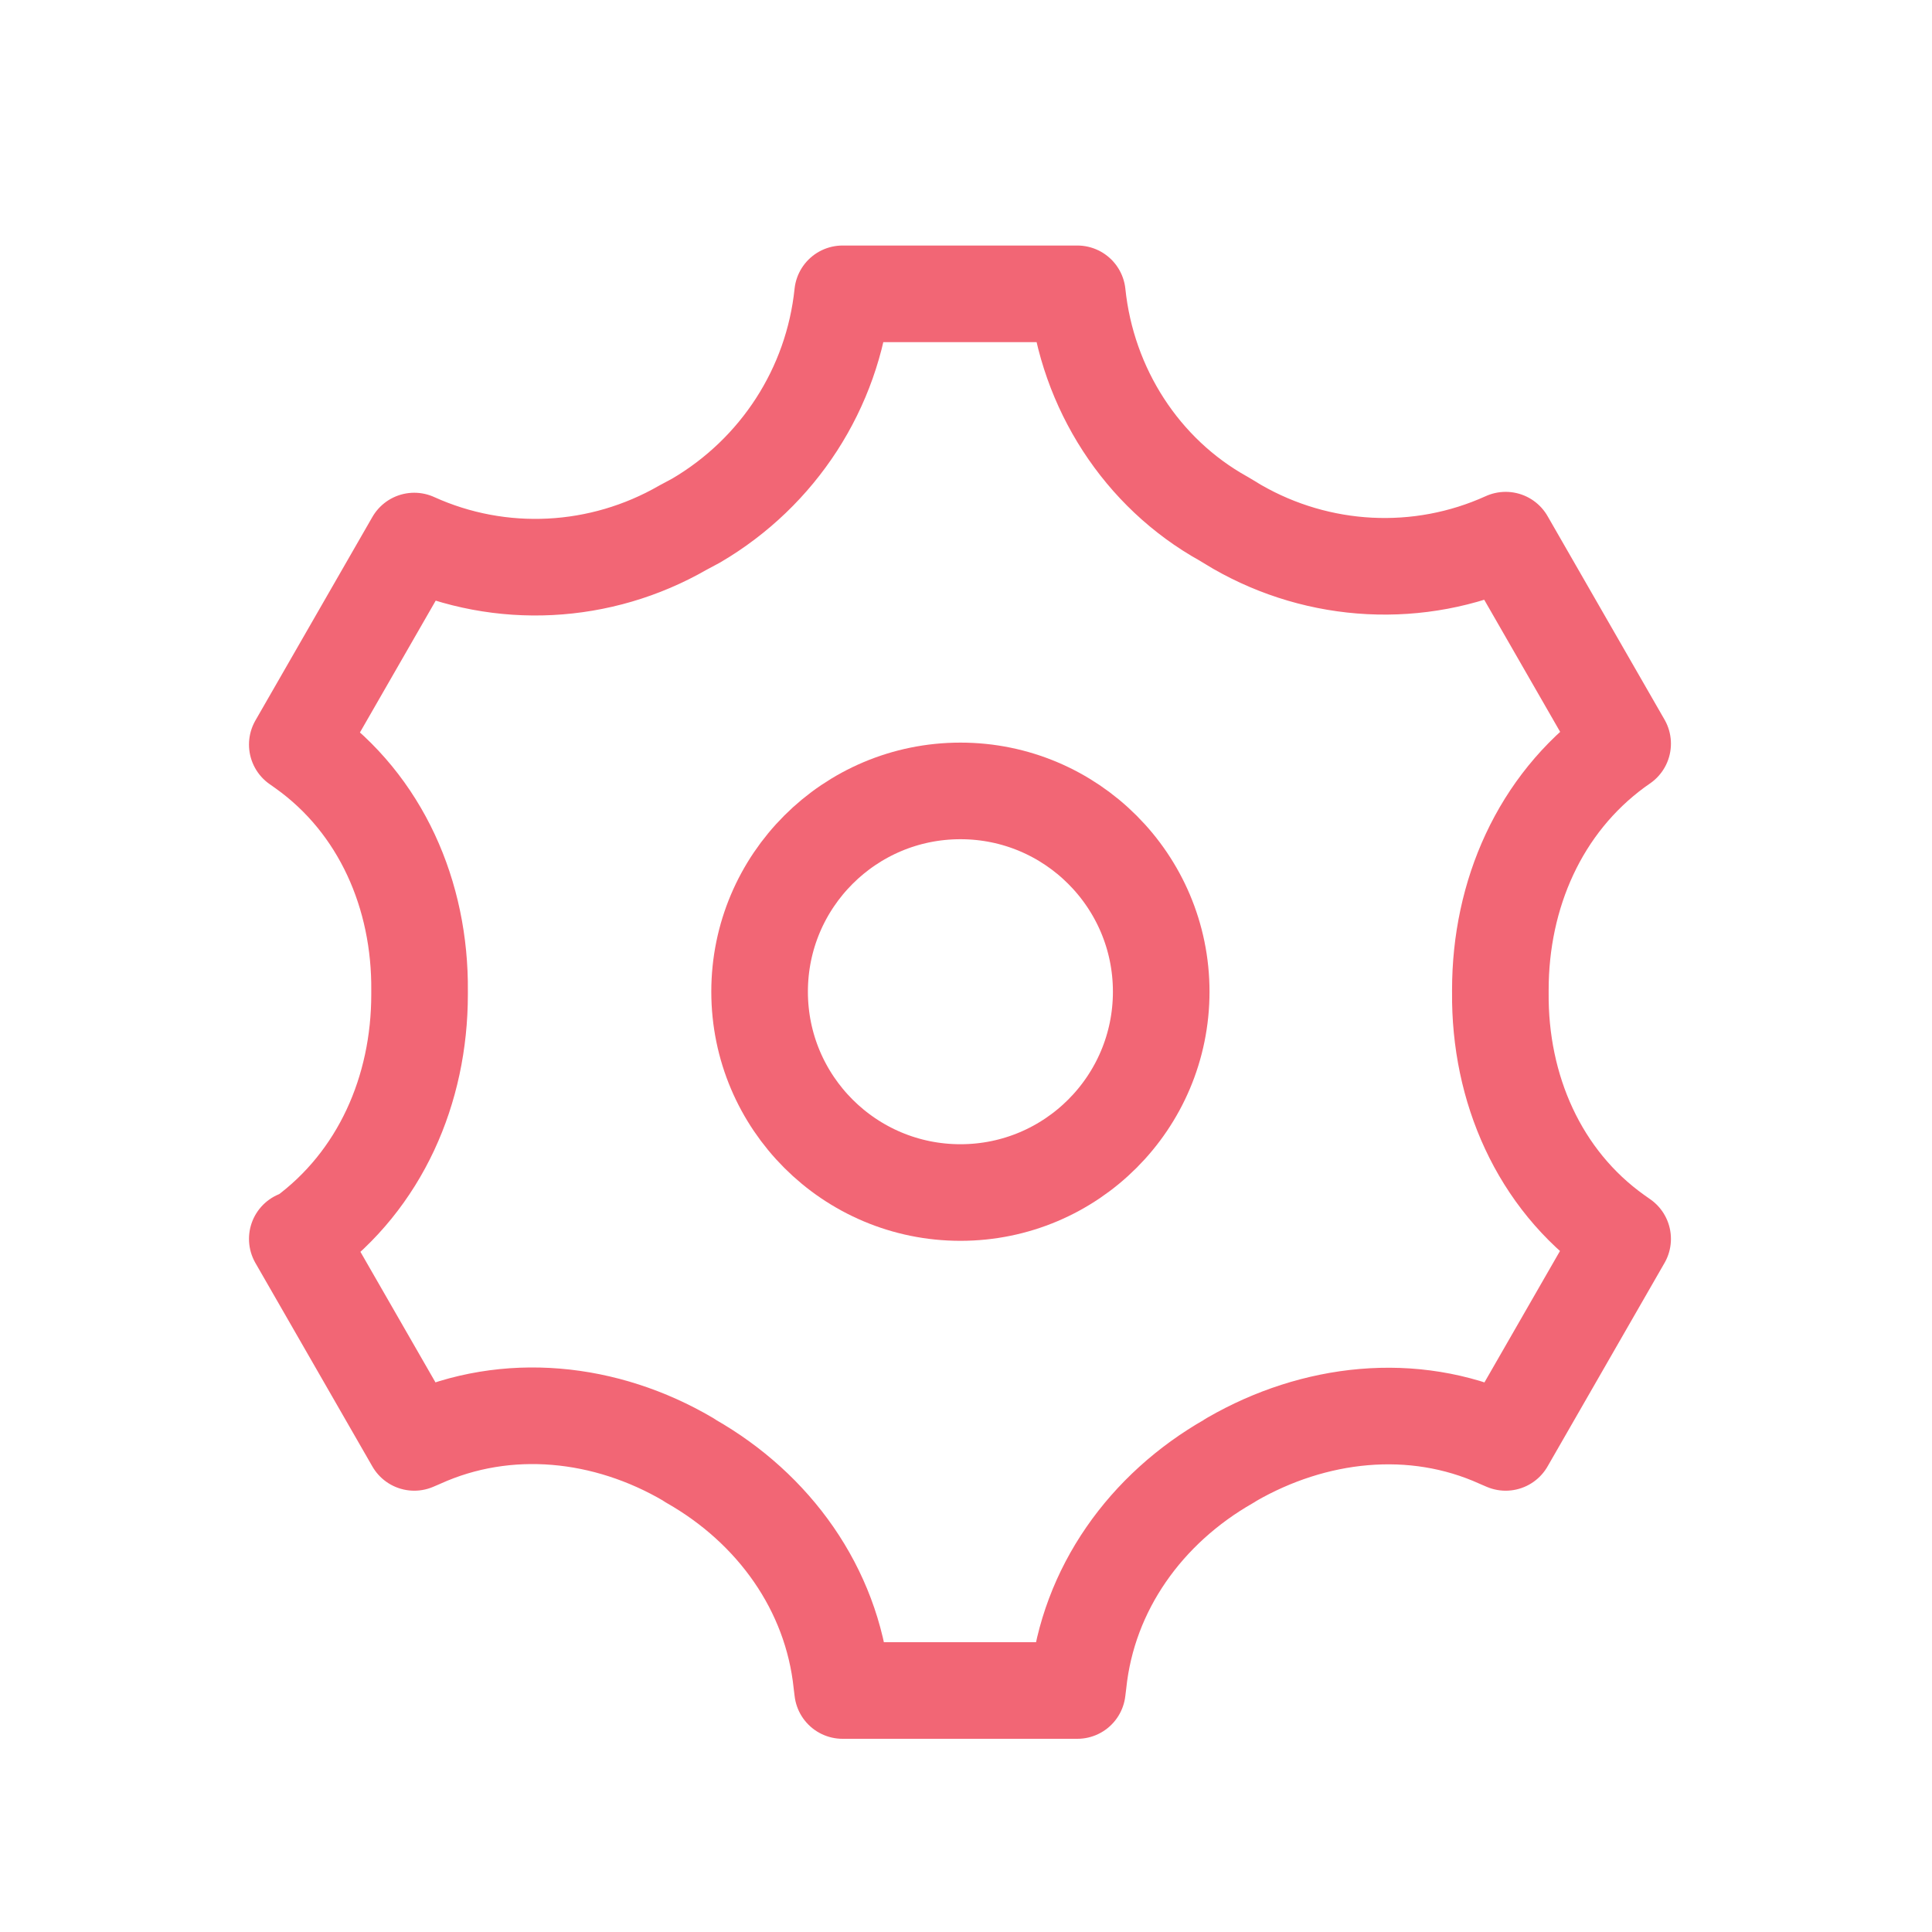 <svg width="24" height="24" viewBox="0 0 24 24" fill="none" xmlns="http://www.w3.org/2000/svg">
<path d="M11.931 14.814C13.308 14.814 14.425 13.697 14.425 12.319C14.425 10.942 13.308 9.825 11.931 9.825C10.553 9.825 9.436 10.942 9.436 12.319C9.436 13.697 10.553 14.814 11.931 14.814Z" stroke="#F26675" stroke-width="1.2" stroke-miterlimit="10" stroke-linecap="round" stroke-linejoin="round"/>
<path d="M18.638 12.319C18.638 12.308 18.638 12.308 18.638 12.297C18.638 11.111 19.125 9.991 20.079 9.293L20.157 9.238L18.704 6.71C17.629 7.198 16.387 7.131 15.367 6.544L15.201 6.444C14.181 5.878 13.505 4.825 13.383 3.65H10.467C10.345 4.825 9.669 5.867 8.649 6.466L8.483 6.555C7.463 7.142 6.221 7.209 5.146 6.721L3.693 9.249L3.771 9.304C4.735 9.991 5.223 11.122 5.212 12.308C5.212 12.319 5.212 12.319 5.212 12.331C5.212 12.342 5.212 12.342 5.212 12.353C5.212 13.539 4.724 14.659 3.771 15.357L3.693 15.39L5.146 17.918L5.223 17.885C6.299 17.397 7.529 17.53 8.549 18.129C8.56 18.14 8.571 18.14 8.582 18.151C9.613 18.738 10.334 19.736 10.456 20.911L10.467 21H13.383L13.394 20.911C13.516 19.736 14.236 18.738 15.267 18.151C15.278 18.14 15.29 18.14 15.301 18.129C16.321 17.541 17.551 17.397 18.627 17.885L18.704 17.918L20.157 15.39L20.079 15.335C19.114 14.648 18.627 13.517 18.638 12.331C18.638 12.331 18.638 12.319 18.638 12.319Z" stroke="#F26675" stroke-width="1.2" stroke-miterlimit="10" stroke-linecap="square" stroke-linejoin="round"/>
</svg>
